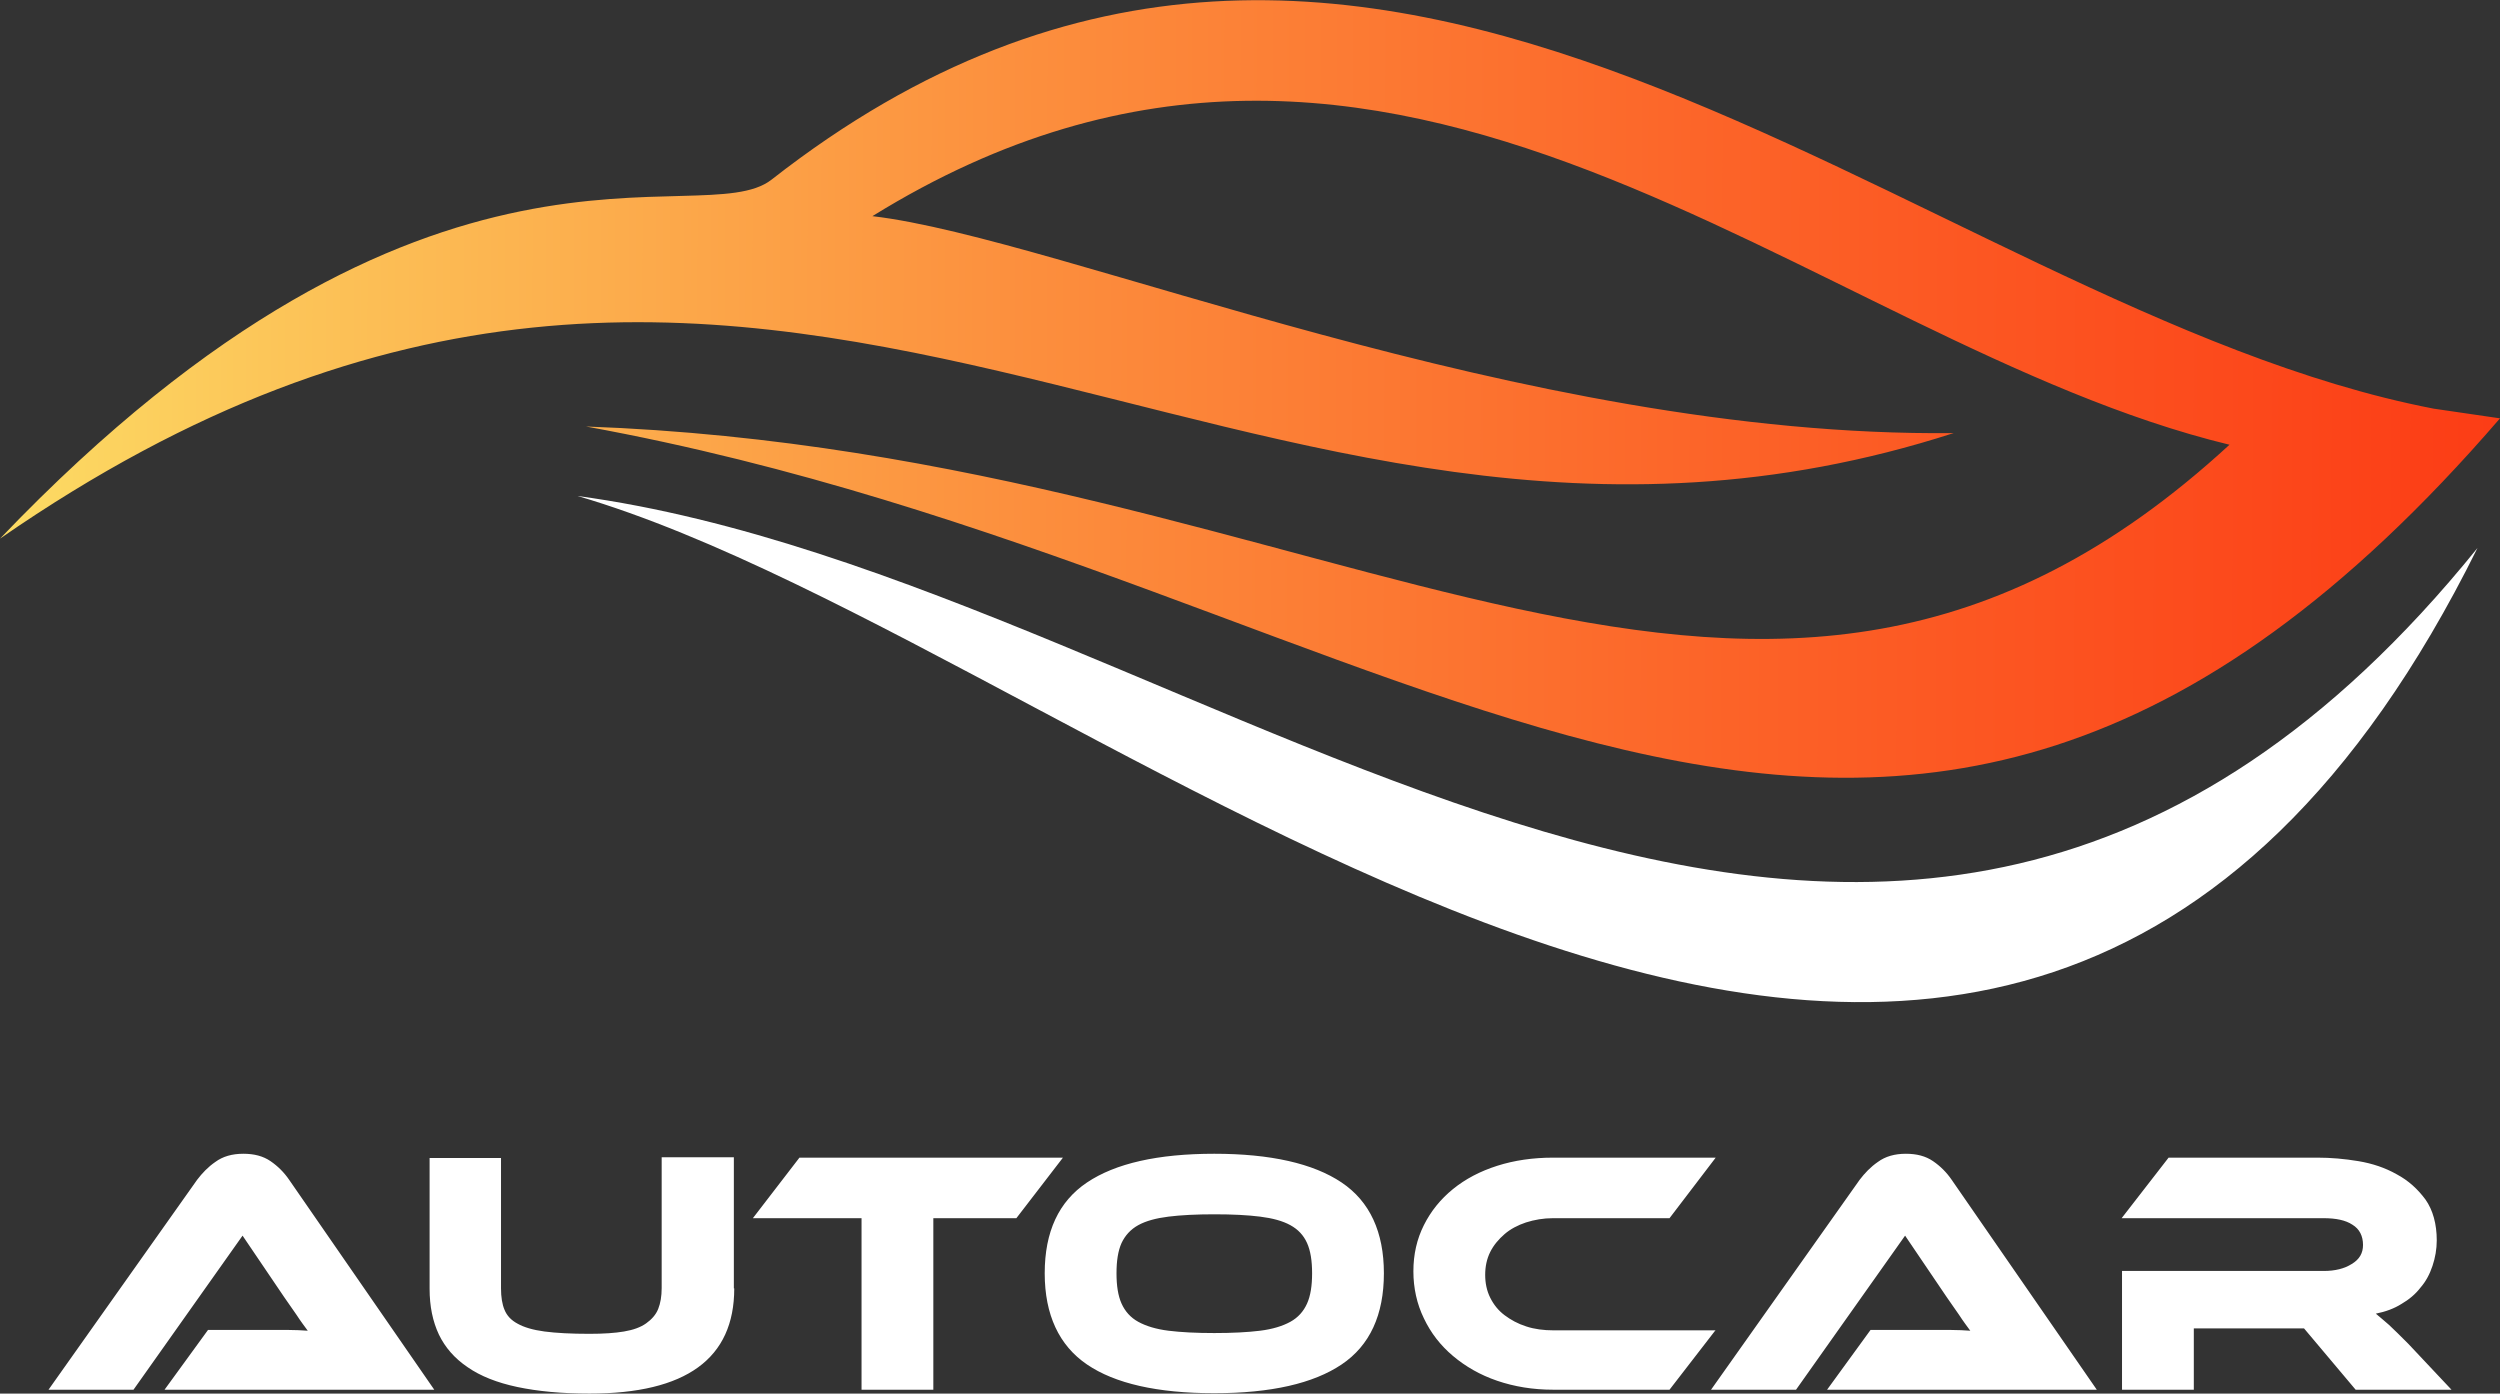 <svg enable-background="new 0 0 644.2 359.1" height="359.1" width="644.2" xmlns="http://www.w3.org/2000/svg" xmlns:xlink="http://www.w3.org/1999/xlink"><rect width="100%" height="100%" fill="#333333" stroke="none"/><linearGradient id="a" gradientUnits="userSpaceOnUse" x1="-143.795" x2="1066.728" y1="98.535" y2="102.318"><stop offset=".065" stop-color="#fcf06e"/><stop offset=".175" stop-color="#fcc659"/><stop offset=".333" stop-color="#fc903e"/><stop offset=".487" stop-color="#fc6328"/><stop offset=".634" stop-color="#fc4017"/><stop offset=".772" stop-color="#fc260a"/><stop offset=".898" stop-color="#fc1703"/><stop offset="1" stop-color="#fc1200"/></linearGradient><path clip-rule="evenodd" d="m42.4 358.1 11.2-15.4h20.6c1.9 0 3.6.1 5.1.2-.8-1.1-1.8-2.4-2.9-4.1-1.1-1.6-2.2-3.2-3.2-4.6l-10.7-15.8-28.1 39.7h-21.9l38.3-54.1c1.3-1.7 2.8-3.3 4.7-4.6 1.9-1.4 4.3-2.1 7.2-2.1 2.8 0 5.1.6 7 1.9s3.5 2.9 4.8 4.8l37.4 54.1zm146.8-26.1c0 18.1-12.4 27.1-37.3 27.1-7.2 0-13.4-.6-18.6-1.7s-9.5-2.8-12.8-5.1c-3.4-2.3-5.8-5.1-7.4-8.4-1.6-3.4-2.4-7.3-2.4-11.8v-33.7h18.4v33.6c0 2.2.3 4.1.9 5.5.6 1.5 1.7 2.7 3.4 3.6 1.6.9 3.9 1.6 6.9 2s6.9.6 11.6.6c3.6 0 6.6-.2 8.9-.6 2.4-.4 4.3-1.1 5.7-2.1s2.5-2.2 3.1-3.7.9-3.3.9-5.4v-33.7h18.6v33.8zm84.7-33.7-12 15.6h-21.4v44.2h-18.5v-44.2h-28l12-15.6zm39-1c14.5 0 25.5 2.5 32.8 7.4s10.9 12.8 10.9 23.4c0 10.7-3.6 18.6-10.9 23.5s-18.2 7.4-32.8 7.4c-14.7 0-25.6-2.5-32.8-7.4s-10.9-12.8-10.9-23.5 3.6-18.5 10.9-23.4 18.2-7.4 32.8-7.4zm0 46.2c4.6 0 8.6-.2 11.8-.6s5.8-1.2 7.8-2.3 3.4-2.7 4.3-4.7 1.3-4.6 1.3-7.8-.4-5.8-1.3-7.8-2.3-3.5-4.3-4.6-4.6-1.8-7.8-2.2-7.1-.6-11.8-.6c-4.6 0-8.6.2-11.8.6s-5.8 1.1-7.8 2.2-3.4 2.7-4.3 4.6c-.9 2-1.3 4.6-1.3 7.8s.4 5.8 1.3 7.8 2.3 3.6 4.3 4.7 4.6 1.9 7.8 2.3 7.2.6 11.8.6zm129.2-.8-11.9 15.4h-30c-5.2 0-10-.8-14.4-2.3s-8.2-3.7-11.4-6.4-5.7-5.9-7.5-9.7c-1.8-3.7-2.7-7.8-2.7-12.1 0-4.4.9-8.3 2.7-11.9s4.3-6.7 7.5-9.3 7-4.6 11.4-6 9.2-2.1 14.4-2.1h41.9l-11.9 15.6h-30c-2.5 0-4.8.4-7 1.1-2.1.7-4 1.7-5.5 3s-2.8 2.8-3.7 4.6-1.3 3.8-1.3 5.9.4 4.1 1.3 5.9 2.1 3.3 3.7 4.5 3.4 2.2 5.6 2.9c2.1.7 4.5 1 7 1h41.8zm28.7 15.4 11.2-15.4h20.6c1.9 0 3.6.1 5.1.2-.8-1.1-1.8-2.4-2.9-4.1-1.1-1.6-2.2-3.2-3.2-4.6l-10.7-15.8-28.1 39.7h-21.9l38.3-54.1c1.3-1.7 2.8-3.3 4.7-4.6 1.9-1.4 4.3-2.1 7.2-2.1 2.8 0 5.1.6 7 1.9s3.5 2.9 4.8 4.8l37.4 54.1zm160.9 0h-24.7l-13.3-15.8h-28.4v15.8h-18.5v-30.6h52c2.9 0 5.3-.6 7.2-1.8 2-1.2 2.9-2.8 2.9-4.9 0-2.3-.9-4.1-2.7-5.2-1.8-1.2-4.3-1.7-7.5-1.7h-52l12.1-15.6h38.4c3.4 0 6.9.3 10.5.9s6.9 1.7 9.9 3.4c3 1.6 5.4 3.8 7.4 6.5 1.9 2.7 2.9 6.3 2.9 10.5 0 2.3-.4 4.5-1.1 6.6s-1.7 4-3.1 5.6c-1.3 1.7-3 3.1-4.9 4.2-1.9 1.2-4.1 2-6.6 2.5 1 .8 2.1 1.8 3.4 2.9 1.3 1.2 2.9 2.8 5 4.9zm6.7-216.9c-124 250.4-350.5 27.3-489.6-13.4 164.8 22.4 335.9 203.7 489.6 13.4z" fill="#fff" fill-rule="evenodd"/><path d="m627.1 105.3c-134.4-26-272.4-181-428.3-59-18.3 14.3-88-23.4-198.8 92.5 200.5-138.8 317.9 32.7 503.4-27.2-111.4 1.2-229.9-50.2-278.6-55.9 134.9-83.5 241 32.6 349.7 58.9-121.5 111.8-227.2 2.4-423.5-4.7 216.1 39.4 333.1 183.5 493.2-2.1z" fill="url(#a)"/></svg>